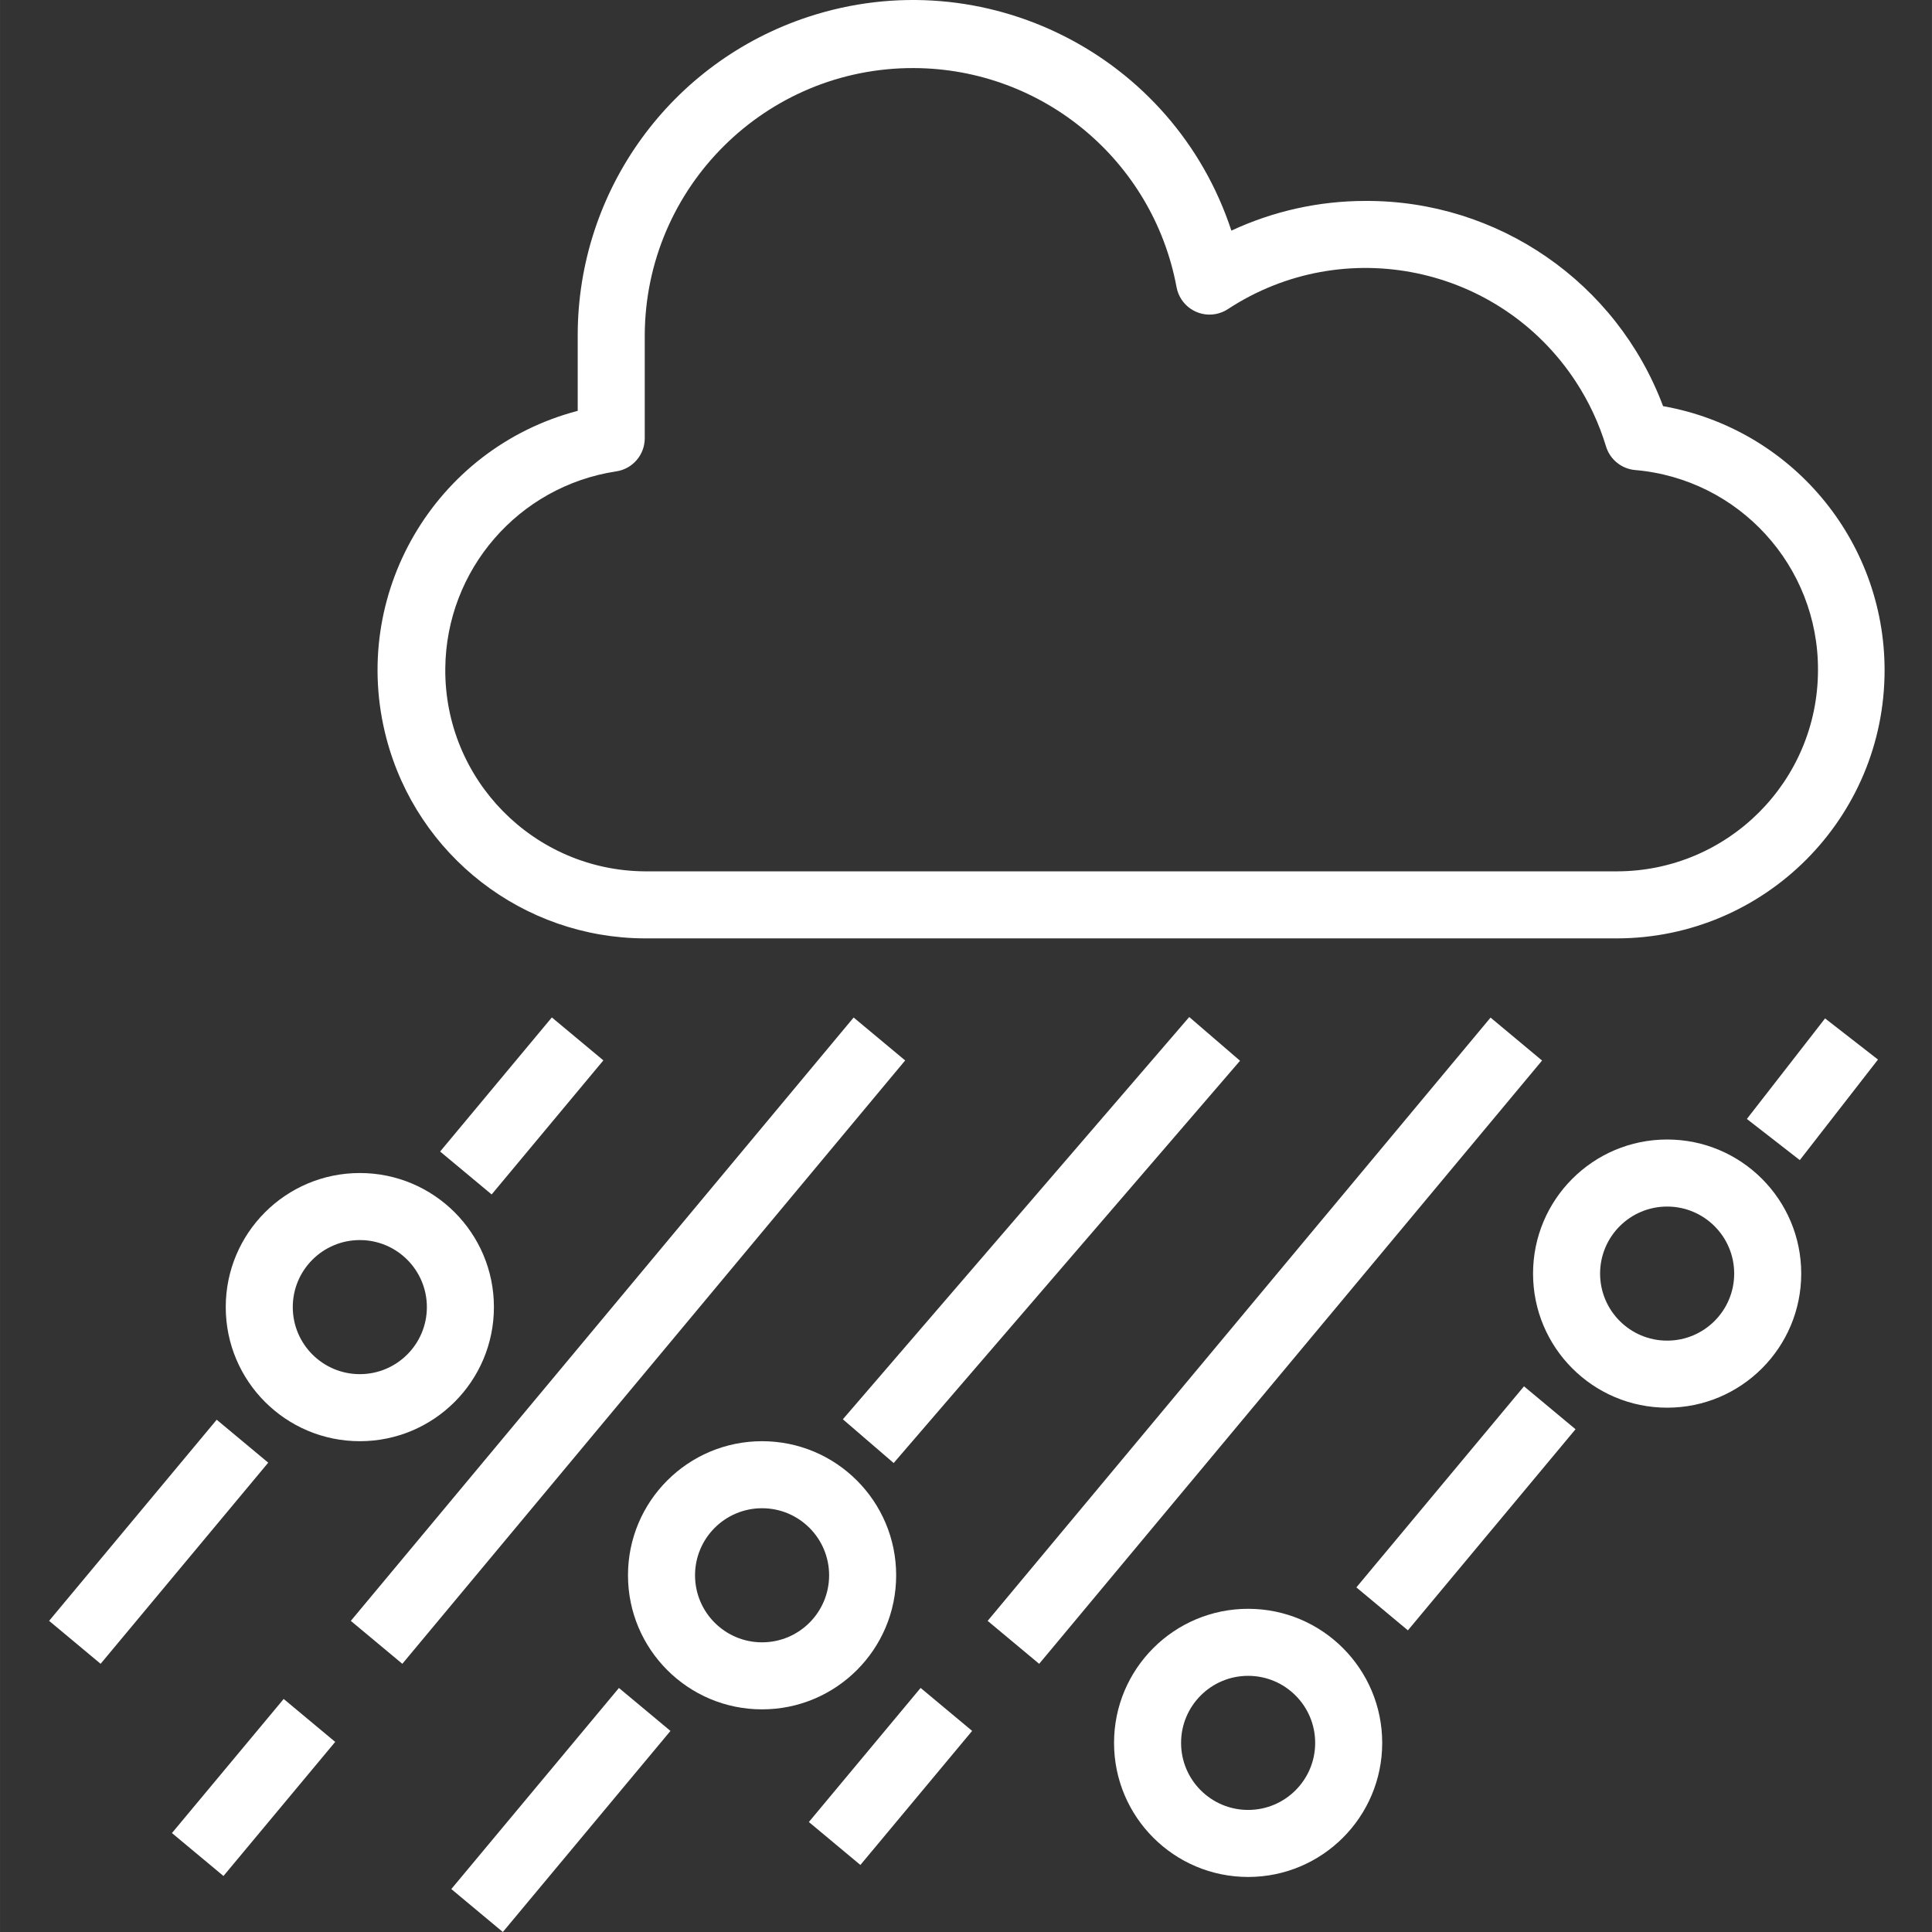 <?xml version="1.0"?>
<svg xmlns="http://www.w3.org/2000/svg" height="512px" viewBox="-13 0 512 512.012" width="512px" class=""><rect x="-13" y="0" width="512" height="512.012" fill="#333333" stroke="none"/><g><path d="m348.859 53.25c-12.277-.004-24.406 2.684-35.531 7.871-15.32-46.609-65.523-71.977-112.133-56.656-36.43 11.973-61.066 45.973-61.098 84.32v20.094c-37.965 9.961-60.664 48.812-50.703 86.777 8.172 31.148 36.266 52.91 68.469 53.031h257.625c39.25-.062 71.016-31.93 70.953-71.18-.055-34.438-24.793-63.883-58.703-69.871-12.324-32.848-43.797-54.547-78.879-54.387zm119.93 124.371c-.031 29.422-23.875 53.27-53.301 53.301h-257.625c-29.434-.242-53.102-24.301-52.863-53.734.215-26.164 19.387-48.305 45.25-52.258 4.375-.629 7.617-4.375 7.613-8.793v-27.352c.18-39.25 32.145-70.926 71.391-70.746 34.098.156 63.281 24.504 69.539 58.023.867 4.828 5.488 8.039 10.316 7.172 1.176-.211 2.301-.66 3.301-1.316 30.738-20.156 71.996-11.578 92.152 19.16 3.492 5.324 6.203 11.121 8.047 17.215 1.051 3.465 4.098 5.949 7.703 6.273 27.512 2.352 48.609 25.438 48.477 53.055zm0 0" data-original="#000000" class="active-path" data-old_color="#000000" fill="#FFFFFF"/><path d="m46.82 346.406c0 19.625 15.91 35.535 35.535 35.535s35.535-15.91 35.535-35.535-15.91-35.535-35.535-35.535-35.535 15.91-35.535 35.535zm35.535-17.766c9.812 0 17.766 7.953 17.766 17.766s-7.953 17.766-17.766 17.766-17.77-7.953-17.77-17.766 7.957-17.766 17.77-17.766zm0 0" data-original="#000000" class="active-path" data-old_color="#000000" fill="#FFFFFF"/><path d="m.008 429.551 44.414-53.297 13.656 11.379-44.418 53.301zm0 0" data-original="#000000" class="active-path" data-old_color="#000000" fill="#FFFFFF"/><path d="m103.633 305.172 29.609-35.535 13.656 11.379-29.609 35.535zm0 0" data-original="#000000" class="active-path" data-old_color="#000000" fill="#FFFFFF"/><path d="m32.562 485.789 29.609-35.535 13.656 11.379-29.609 35.535zm0 0" data-original="#000000" class="active-path" data-old_color="#000000" fill="#FFFFFF"/><path d="m201.355 482.863 29.617-35.531 13.656 11.383-29.617 35.531zm0 0" data-original="#000000" class="active-path" data-old_color="#000000" fill="#FFFFFF"/><path d="m79.965 429.559 133.258-159.902 13.652 11.379-133.258 159.902zm0 0" data-original="#000000" class="active-path" data-old_color="#000000" fill="#FFFFFF"/><path d="m248.738 429.559 133.277-159.879 13.652 11.379-133.277 159.883zm0 0" data-original="#000000" class="active-path" data-old_color="#000000" fill="#FFFFFF"/><path d="m224.492 417.477c0-19.625-15.91-35.535-35.535-35.535s-35.535 15.91-35.535 35.535c0 19.621 15.91 35.531 35.535 35.531s35.535-15.906 35.535-35.531zm-53.301 0c0-9.812 7.953-17.77 17.766-17.77s17.766 7.957 17.766 17.77-7.953 17.766-17.766 17.766-17.766-7.953-17.766-17.766zm0 0" data-original="#000000" class="active-path" data-old_color="#000000" fill="#FFFFFF"/><path d="m106.598 500.629 44.426-53.289 13.652 11.383-44.422 53.289zm0 0" data-original="#000000" class="active-path" data-old_color="#000000" fill="#FFFFFF"/><path d="m210.363 376.133 91.797-106.605 13.461 11.59-91.793 106.609zm0 0" data-original="#000000" class="active-path" data-old_color="#000000" fill="#FFFFFF"/><path d="m464.348 337.523c0-19.625-15.91-35.535-35.535-35.535s-35.535 15.91-35.535 35.535 15.91 35.535 35.535 35.535 35.535-15.91 35.535-35.535zm-53.301 0c0-9.812 7.953-17.766 17.766-17.766s17.77 7.953 17.77 17.766-7.957 17.766-17.77 17.766-17.766-7.953-17.766-17.766zm0 0" data-original="#000000" class="active-path" data-old_color="#000000" fill="#FFFFFF"/><path d="m317.77 497.426c19.625 0 35.531-15.906 35.531-35.531 0-19.629-15.906-35.535-35.531-35.535s-35.535 15.906-35.535 35.535c0 19.625 15.91 35.531 35.535 35.531zm0-53.301c9.812 0 17.766 7.953 17.766 17.77 0 9.812-7.953 17.766-17.766 17.766s-17.77-7.953-17.77-17.766c0-9.816 7.957-17.77 17.77-17.77zm0 0" data-original="#000000" class="active-path" data-old_color="#000000" fill="#FFFFFF"/><path d="m346.457 420.684 44.422-53.289 13.656 11.379-44.426 53.293zm0 0" data-original="#000000" class="active-path" data-old_color="#000000" fill="#FFFFFF"/><path d="m449.945 296.543 20.723-26.648 14.023 10.906-20.723 26.648zm0 0" data-original="#000000" class="active-path" data-old_color="#000000" fill="#FFFFFF"/></g> </svg>

